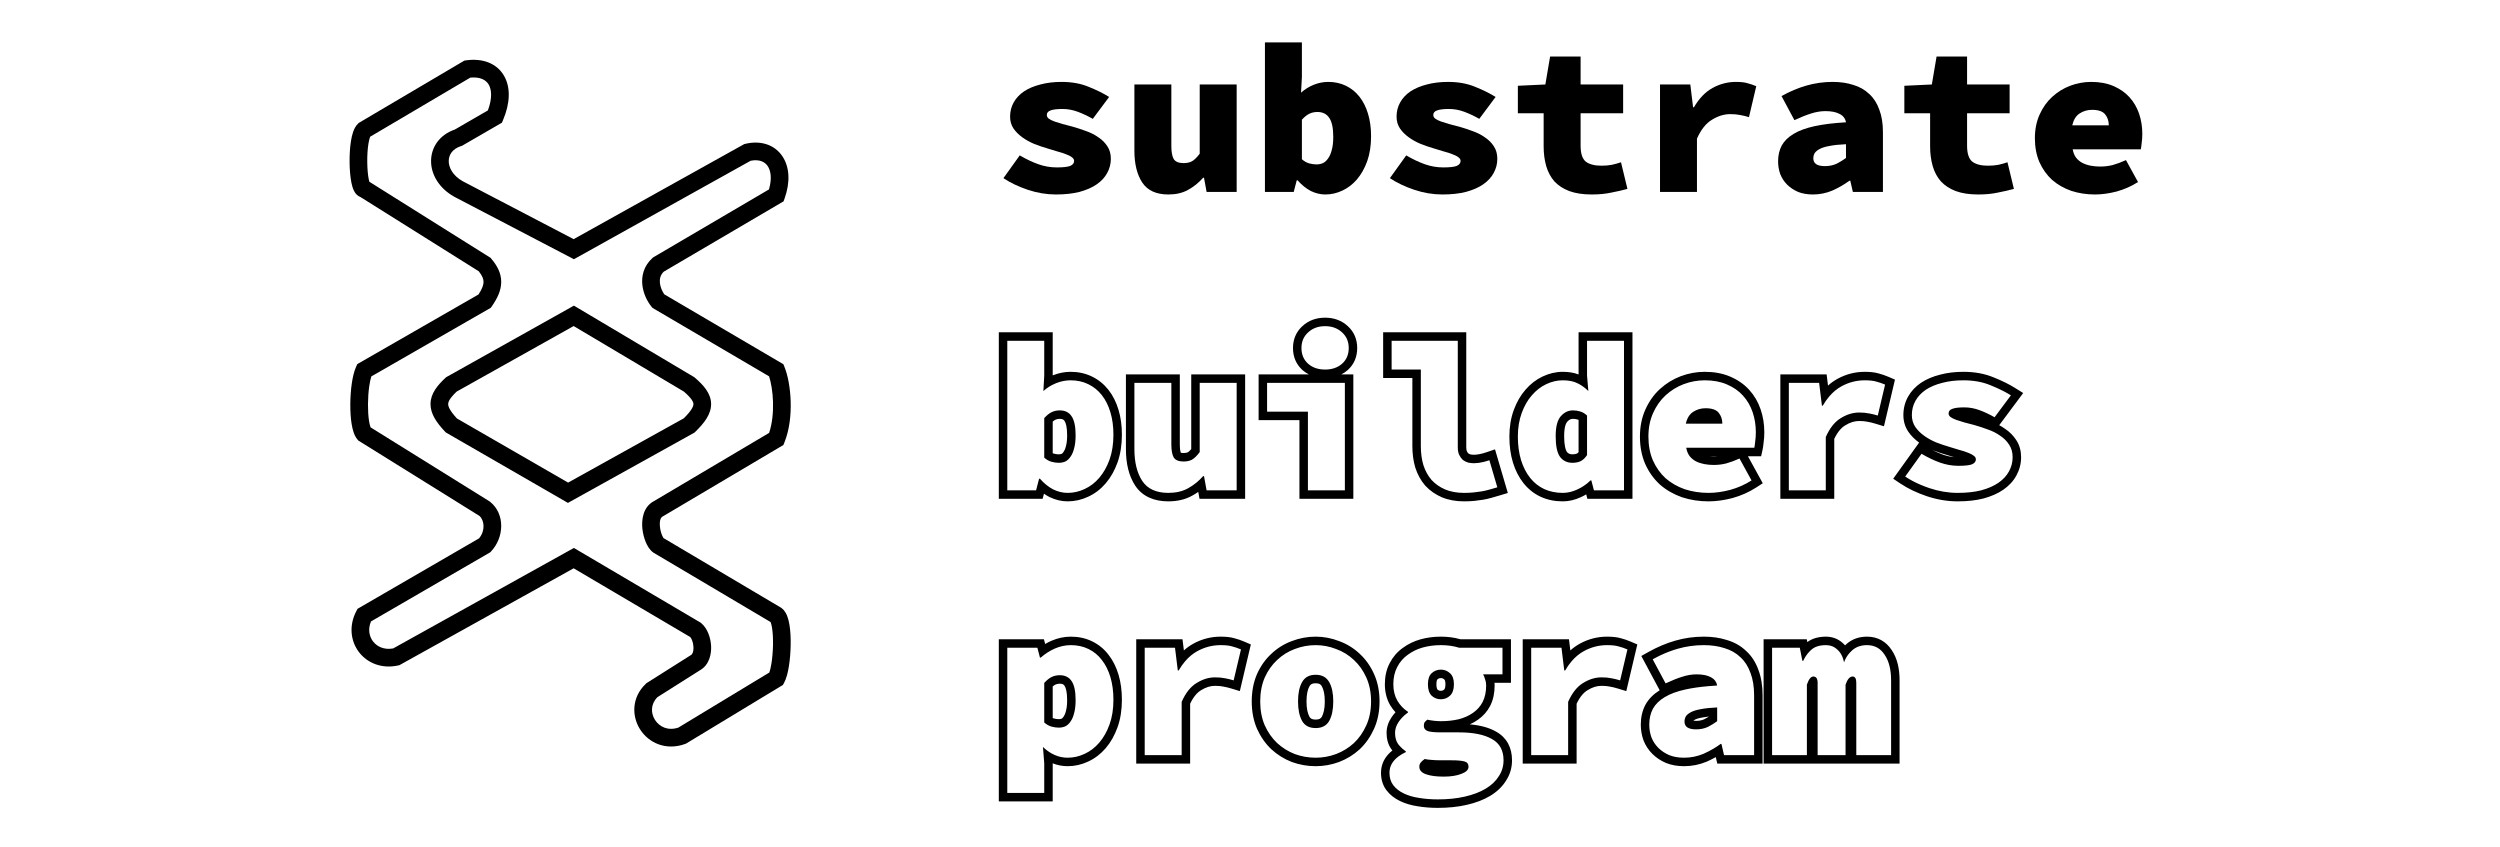 <svg width="236" height="80" viewBox="0 0 236 80" fill="none" xmlns="http://www.w3.org/2000/svg">
<path fill-rule="evenodd" clip-rule="evenodd" d="M94.288 31.369H99.376V35.437C99.391 35.431 99.405 35.425 99.419 35.42C99.955 35.209 100.507 35.1 101.071 35.1C101.789 35.1 102.465 35.245 103.084 35.546C103.695 35.843 104.216 36.266 104.64 36.805C105.064 37.343 105.377 37.978 105.59 38.694C105.805 39.415 105.907 40.196 105.907 41.032C105.907 41.984 105.776 42.86 105.497 43.651L105.495 43.655C105.224 44.409 104.854 45.071 104.377 45.628C103.913 46.171 103.363 46.594 102.728 46.888C102.111 47.179 101.462 47.328 100.787 47.328C100.197 47.328 99.626 47.188 99.079 46.923L99.071 46.919L99.062 46.915C98.886 46.824 98.715 46.72 98.549 46.605L98.425 47.085H94.288V31.369ZM98.09 45.19H98.171C98.179 45.199 98.187 45.208 98.195 45.217C98.38 45.424 98.57 45.608 98.766 45.767C98.98 45.941 99.201 46.086 99.428 46.204C99.875 46.42 100.328 46.528 100.787 46.528C101.342 46.528 101.876 46.406 102.39 46.163C102.917 45.92 103.377 45.568 103.769 45.108C104.174 44.635 104.499 44.06 104.742 43.384C104.986 42.695 105.107 41.911 105.107 41.032C105.107 40.261 105.013 39.558 104.823 38.922C104.634 38.287 104.364 37.746 104.012 37.3C103.66 36.854 103.235 36.509 102.734 36.266C102.234 36.022 101.68 35.901 101.071 35.901C100.611 35.901 100.159 35.988 99.712 36.164C99.581 36.216 99.453 36.274 99.329 36.339C99.031 36.494 98.753 36.686 98.495 36.915L98.576 35.454V32.169H95.088V46.285H97.806L98.09 45.19ZM100.395 42.662L100.406 42.648C100.477 42.551 100.556 42.391 100.62 42.136L100.622 42.125L100.625 42.114C100.694 41.867 100.738 41.532 100.738 41.093C100.738 40.295 100.608 39.904 100.498 39.748L100.492 39.74L100.487 39.731C100.414 39.623 100.313 39.54 100.037 39.54C99.876 39.54 99.743 39.571 99.627 39.626C99.564 39.656 99.48 39.71 99.376 39.8V42.784C99.409 42.798 99.439 42.81 99.467 42.818C99.644 42.867 99.807 42.889 99.956 42.889C100.058 42.889 100.146 42.872 100.224 42.842C100.269 42.816 100.324 42.769 100.385 42.677L100.395 42.662ZM100.564 43.567C100.375 43.648 100.172 43.689 99.956 43.689C99.726 43.689 99.489 43.655 99.246 43.587C99.016 43.52 98.793 43.391 98.576 43.202V39.47C98.82 39.2 99.056 39.01 99.286 38.902C99.516 38.794 99.766 38.74 100.037 38.74C100.537 38.74 100.909 38.922 101.152 39.288C101.409 39.653 101.538 40.254 101.538 41.093C101.538 41.579 101.49 41.992 101.396 42.33C101.315 42.654 101.2 42.918 101.051 43.121C100.916 43.324 100.753 43.472 100.564 43.567ZM117.541 47.085H113.234L113.116 46.434C112.924 46.57 112.726 46.694 112.52 46.804C111.865 47.165 111.112 47.328 110.291 47.328C108.97 47.328 107.862 46.883 107.174 45.859L107.17 45.854C106.556 44.924 106.287 43.746 106.287 42.391V35.344H111.375V41.944C111.375 42.394 111.429 42.631 111.47 42.735C111.507 42.748 111.587 42.767 111.731 42.767C111.925 42.767 112.052 42.733 112.135 42.694C112.193 42.661 112.3 42.577 112.453 42.397V35.344H117.541V47.085ZM113.253 42.675C112.982 43.04 112.732 43.283 112.502 43.405C112.286 43.513 112.029 43.567 111.731 43.567C111.272 43.567 110.961 43.438 110.798 43.182C110.65 42.925 110.575 42.512 110.575 41.944V36.144H107.087V42.391C107.087 43.648 107.337 44.655 107.837 45.413C108.338 46.156 109.156 46.528 110.291 46.528C111.008 46.528 111.623 46.386 112.137 46.102C112.424 45.948 112.696 45.764 112.955 45.55C113.166 45.374 113.369 45.179 113.561 44.964C113.567 44.958 113.572 44.952 113.577 44.946H113.658L113.902 46.285H116.741V36.144H113.253V42.675ZM118.813 35.344H123.557C123.346 35.237 123.147 35.103 122.961 34.942L122.956 34.937L122.951 34.932C122.35 34.389 122.058 33.673 122.058 32.858C122.058 32.045 122.348 31.331 122.945 30.789C123.532 30.243 124.268 29.989 125.089 29.989C125.91 29.989 126.647 30.243 127.233 30.789C127.83 31.331 128.12 32.045 128.12 32.858C128.12 33.673 127.829 34.389 127.228 34.932L127.222 34.937L127.217 34.942C127.032 35.103 126.833 35.237 126.621 35.344H127.755V47.085H122.667V39.662H118.813V35.344ZM123.467 38.862V46.285H126.955V36.144H119.613V38.862H123.467ZM126.691 31.378C126.272 30.986 125.738 30.79 125.089 30.79C124.44 30.79 123.906 30.986 123.487 31.378C123.068 31.756 122.858 32.25 122.858 32.858C122.858 33.467 123.068 33.96 123.487 34.339C123.906 34.704 124.44 34.886 125.089 34.886C125.738 34.886 126.272 34.704 126.691 34.339C127.111 33.96 127.32 33.467 127.32 32.858C127.32 32.25 127.111 31.756 126.691 31.378ZM130.569 31.369H138.415V42.228C138.415 42.449 138.452 42.558 138.473 42.601C138.52 42.694 138.567 42.759 138.61 42.803C138.667 42.841 138.728 42.871 138.794 42.894C138.919 42.918 139.033 42.929 139.136 42.929C139.44 42.929 139.837 42.859 140.338 42.688L141.129 42.418L142.339 46.538L141.577 46.767C141.304 46.849 141.044 46.924 140.796 46.993C140.537 47.069 140.27 47.13 139.998 47.175C139.736 47.219 139.462 47.255 139.176 47.284C138.874 47.314 138.55 47.328 138.204 47.328C137.443 47.328 136.739 47.206 136.108 46.941L136.101 46.938C135.505 46.68 134.986 46.32 134.555 45.856L134.545 45.845L134.535 45.834C134.121 45.353 133.815 44.791 133.609 44.159L133.607 44.15L133.604 44.142C133.416 43.515 133.327 42.834 133.327 42.107V35.686H130.569V31.369ZM134.127 34.886V42.107C134.127 42.769 134.208 43.371 134.37 43.912C134.546 44.453 134.803 44.919 135.141 45.311C135.493 45.69 135.918 45.987 136.419 46.204C136.933 46.42 137.527 46.528 138.204 46.528C138.528 46.528 138.825 46.515 139.096 46.487C139.366 46.461 139.623 46.427 139.867 46.386C140.11 46.346 140.347 46.291 140.576 46.224C140.577 46.224 140.578 46.224 140.579 46.223C140.672 46.197 140.766 46.171 140.863 46.143C141.019 46.098 141.181 46.051 141.347 46.001L140.597 43.445C140.4 43.512 140.212 43.568 140.033 43.611C139.706 43.69 139.407 43.729 139.136 43.729C138.961 43.729 138.778 43.709 138.589 43.668C138.413 43.614 138.251 43.533 138.102 43.425C137.967 43.303 137.852 43.148 137.757 42.959C137.663 42.769 137.615 42.526 137.615 42.228V32.169H131.369V34.886H134.127ZM150.223 45.352H150.142C150.132 45.361 150.122 45.371 150.112 45.38C149.933 45.556 149.738 45.715 149.527 45.856C149.333 45.987 149.125 46.103 148.904 46.204C148.445 46.42 147.985 46.528 147.525 46.528C146.876 46.528 146.288 46.406 145.761 46.163C145.247 45.92 144.807 45.568 144.442 45.108C144.077 44.649 143.793 44.094 143.591 43.445C143.388 42.783 143.286 42.039 143.286 41.214C143.286 40.389 143.408 39.646 143.651 38.983C143.895 38.321 144.212 37.766 144.605 37.32C144.997 36.861 145.45 36.509 145.963 36.266C146.477 36.022 146.998 35.901 147.525 35.901C148.093 35.901 148.56 35.995 148.925 36.184C148.978 36.21 149.03 36.237 149.082 36.265C149.387 36.432 149.673 36.649 149.939 36.915L149.817 35.454V32.169H153.305V46.285H150.466L150.223 45.352ZM149.739 46.668C149.579 46.763 149.413 46.85 149.241 46.929C148.687 47.189 148.113 47.328 147.525 47.328C146.774 47.328 146.07 47.187 145.425 46.889L145.418 46.886C144.79 46.589 144.255 46.158 143.816 45.606C143.381 45.058 143.055 44.412 142.827 43.684L142.826 43.679C142.596 42.928 142.486 42.104 142.486 41.214C142.486 40.311 142.62 39.472 142.9 38.708C143.171 37.971 143.533 37.328 144 36.797C144.46 36.258 145.001 35.837 145.621 35.543C146.233 35.252 146.87 35.1 147.525 35.1C148.062 35.1 148.568 35.174 149.017 35.349V31.369H154.105V47.085H149.848L149.739 46.668ZM148.929 39.605C148.796 39.563 148.647 39.54 148.478 39.54C148.305 39.54 148.135 39.6 147.941 39.819C147.818 39.957 147.656 40.333 147.656 41.174C147.656 42.05 147.792 42.481 147.908 42.649C148.03 42.808 148.177 42.889 148.438 42.889C148.626 42.889 148.76 42.859 148.856 42.819C148.895 42.799 148.95 42.761 149.017 42.688V39.636C148.991 39.625 148.966 39.616 148.942 39.609L148.929 39.605ZM149.817 39.227V42.959C149.628 43.242 149.418 43.438 149.188 43.547C148.972 43.641 148.722 43.689 148.438 43.689C147.938 43.689 147.545 43.499 147.262 43.121C146.991 42.742 146.856 42.093 146.856 41.174C146.856 40.281 147.018 39.653 147.343 39.288C147.667 38.922 148.046 38.74 148.478 38.74C148.722 38.74 148.952 38.774 149.168 38.841C149.398 38.909 149.614 39.037 149.817 39.227ZM158.65 35.519L158.655 35.517C159.391 35.24 160.149 35.1 160.923 35.1C161.804 35.1 162.612 35.242 163.326 35.55C164.03 35.848 164.635 36.263 165.126 36.802C165.608 37.333 165.967 37.95 166.203 38.644C166.437 39.328 166.551 40.051 166.551 40.809C166.551 41.147 166.529 41.471 166.484 41.78C166.457 42.046 166.427 42.275 166.389 42.443L166.25 43.069H165.004L166.405 45.62L165.778 46.024C165.099 46.462 164.355 46.792 163.551 47.015L163.538 47.019C162.754 47.222 162.003 47.328 161.289 47.328C160.413 47.328 159.578 47.202 158.789 46.944L158.78 46.941L158.771 46.938C157.994 46.663 157.303 46.27 156.708 45.753L156.699 45.746L156.691 45.738C156.105 45.2 155.645 44.548 155.306 43.793L155.3 43.781C154.967 43.004 154.81 42.144 154.81 41.214C154.81 40.292 154.976 39.434 155.326 38.656C155.663 37.904 156.117 37.258 156.691 36.731C157.266 36.203 157.92 35.798 158.65 35.519ZM157.232 37.32C156.745 37.766 156.353 38.321 156.056 38.983C155.758 39.646 155.61 40.389 155.61 41.214C155.61 42.053 155.752 42.803 156.036 43.466C156.333 44.128 156.732 44.689 157.232 45.149C157.746 45.595 158.348 45.94 159.037 46.183C159.74 46.413 160.491 46.528 161.289 46.528C161.924 46.528 162.607 46.434 163.337 46.244C164.067 46.041 164.736 45.744 165.345 45.352L164.209 43.283C163.763 43.486 163.344 43.641 162.952 43.749C162.573 43.844 162.181 43.892 161.775 43.892C161.464 43.892 161.167 43.864 160.883 43.81C160.599 43.756 160.335 43.668 160.092 43.547C159.865 43.427 159.672 43.268 159.511 43.069C159.509 43.066 159.506 43.063 159.504 43.06C159.341 42.844 159.233 42.58 159.179 42.269H165.609C165.636 42.147 165.663 41.951 165.69 41.681C165.73 41.41 165.751 41.12 165.751 40.809C165.751 40.133 165.649 39.497 165.446 38.902C165.243 38.307 164.939 37.787 164.534 37.34C164.128 36.894 163.621 36.543 163.012 36.286C162.418 36.029 161.721 35.901 160.923 35.901C160.247 35.901 159.585 36.022 158.936 36.266C158.3 36.509 157.732 36.861 157.232 37.32ZM162.214 43.069H161.335C161.476 43.084 161.623 43.092 161.775 43.092C161.924 43.092 162.071 43.084 162.214 43.069ZM159.139 39.997C159.214 39.671 159.331 39.405 159.489 39.197C159.586 39.07 159.699 38.964 159.828 38.882C160.18 38.652 160.572 38.537 161.005 38.537C161.6 38.537 162.012 38.679 162.242 38.963C162.302 39.037 162.354 39.115 162.398 39.197C162.524 39.431 162.587 39.697 162.587 39.997H159.139ZM168.066 35.344H172.434L172.563 36.4C172.837 36.154 173.132 35.942 173.45 35.767C174.255 35.325 175.117 35.1 176.025 35.1C176.517 35.1 176.969 35.14 177.337 35.252C177.645 35.33 177.956 35.437 178.267 35.571L178.885 35.836L177.845 40.24L177.03 39.992C176.746 39.906 176.499 39.848 176.286 39.814L176.261 39.81L176.237 39.805C176.07 39.768 175.829 39.743 175.498 39.743C175.087 39.743 174.656 39.865 174.195 40.15L174.183 40.158C173.831 40.367 173.475 40.761 173.154 41.43V47.085H168.066V35.344ZM172.354 41.255C172.733 40.403 173.206 39.808 173.774 39.47C174.342 39.118 174.917 38.943 175.498 38.943C175.863 38.943 176.167 38.97 176.411 39.024C176.435 39.028 176.46 39.032 176.486 39.036C176.722 39.078 176.981 39.141 177.263 39.227L177.952 36.306C177.668 36.184 177.391 36.09 177.121 36.022C176.864 35.941 176.499 35.901 176.025 35.901C175.255 35.901 174.525 36.09 173.835 36.468C173.415 36.699 173.033 37.015 172.688 37.416C172.469 37.671 172.265 37.96 172.077 38.283C172.075 38.287 172.073 38.29 172.07 38.294H171.989L171.726 36.144H168.866V46.285H172.354V41.255ZM181.165 41.78C180.762 41.49 180.42 41.15 180.147 40.758L180.143 40.752L180.138 40.745C179.828 40.279 179.679 39.751 179.679 39.186C179.679 38.558 179.825 37.968 180.128 37.433C180.424 36.911 180.837 36.477 181.349 36.131L181.359 36.124C181.877 35.784 182.474 35.536 183.137 35.37C183.811 35.187 184.55 35.1 185.347 35.1C186.391 35.1 187.349 35.269 188.205 35.627C188.98 35.937 189.665 36.274 190.253 36.642L190.99 37.102L188.727 40.138C188.916 40.239 189.096 40.351 189.268 40.474C189.701 40.759 190.061 41.118 190.337 41.548C190.653 42.024 190.792 42.575 190.792 43.161C190.792 43.769 190.643 44.346 190.351 44.88C190.065 45.415 189.64 45.862 189.11 46.231L189.106 46.234C188.582 46.595 187.952 46.864 187.24 47.057L187.228 47.06C186.512 47.243 185.699 47.328 184.799 47.328C183.829 47.328 182.858 47.164 181.89 46.841L181.886 46.84C180.953 46.524 180.124 46.13 179.407 45.652L178.718 45.193L181.165 41.78ZM189.647 44.5C189.877 44.081 189.992 43.635 189.992 43.161C189.992 42.702 189.883 42.309 189.667 41.985C189.451 41.647 189.167 41.363 188.815 41.133C188.477 40.89 188.092 40.694 187.659 40.545C187.227 40.383 186.794 40.241 186.361 40.119C186.037 40.038 185.726 39.957 185.428 39.876C185.144 39.795 184.887 39.714 184.657 39.632C184.441 39.551 184.265 39.463 184.13 39.369C184.008 39.274 183.948 39.159 183.948 39.024C183.948 38.821 184.063 38.679 184.292 38.598C184.522 38.503 184.901 38.456 185.428 38.456C185.915 38.456 186.395 38.544 186.868 38.72C187.341 38.895 187.815 39.118 188.288 39.389L189.829 37.32C189.612 37.184 189.378 37.052 189.128 36.922C188.756 36.73 188.347 36.545 187.903 36.367C187.159 36.056 186.307 35.901 185.347 35.901C184.603 35.901 183.934 35.982 183.339 36.144C182.744 36.293 182.23 36.509 181.798 36.793C181.379 37.077 181.054 37.422 180.824 37.827C180.594 38.233 180.479 38.686 180.479 39.186C180.479 39.605 180.588 39.977 180.804 40.302C181.02 40.613 181.297 40.89 181.636 41.133C181.974 41.377 182.352 41.586 182.771 41.762C183.19 41.924 183.61 42.066 184.029 42.188C184.353 42.282 184.664 42.377 184.962 42.472C185.273 42.553 185.543 42.641 185.773 42.735C186.003 42.817 186.185 42.911 186.321 43.019C186.456 43.114 186.523 43.229 186.523 43.364C186.523 43.567 186.402 43.722 186.158 43.831C185.915 43.925 185.489 43.973 184.881 43.973C184.286 43.973 183.704 43.871 183.136 43.668C182.568 43.466 181.987 43.188 181.392 42.837L179.851 44.987C180.068 45.131 180.298 45.269 180.54 45.398C181.023 45.656 181.558 45.884 182.143 46.082C183.035 46.379 183.921 46.528 184.799 46.528C185.651 46.528 186.395 46.447 187.03 46.285C187.679 46.109 188.22 45.872 188.653 45.575C189.099 45.264 189.43 44.906 189.647 44.5ZM184.458 43.152C184.102 43.118 183.752 43.039 183.405 42.915C183.058 42.791 182.7 42.634 182.332 42.444C182.375 42.463 182.418 42.481 182.462 42.5L182.472 42.504L182.482 42.508C182.922 42.678 183.363 42.828 183.805 42.956M183.805 42.956C184.029 43.021 184.248 43.087 184.458 43.152ZM98.576 72.055V74.854H95.088V61.144H97.927L98.171 62.077H98.252C98.263 62.067 98.275 62.057 98.286 62.047C98.471 61.883 98.667 61.735 98.874 61.602C99.094 61.459 99.326 61.334 99.57 61.225C100.071 61.009 100.578 60.901 101.091 60.901C101.7 60.901 102.254 61.022 102.755 61.266C103.255 61.509 103.674 61.854 104.012 62.3C104.364 62.746 104.634 63.287 104.823 63.922C105.013 64.558 105.107 65.268 105.107 66.052C105.107 66.931 104.986 67.708 104.742 68.384C104.499 69.061 104.174 69.635 103.769 70.108C103.377 70.568 102.917 70.92 102.39 71.163C101.876 71.406 101.342 71.528 100.787 71.528C100.355 71.528 99.942 71.44 99.55 71.264C99.468 71.228 99.387 71.188 99.307 71.144C99.006 70.981 98.722 70.77 98.455 70.514L98.576 72.055ZM102.728 71.888C102.111 72.179 101.462 72.328 100.787 72.328C100.299 72.328 99.826 72.238 99.376 72.059V75.654H94.288V60.344H98.546L98.663 60.792C98.85 60.683 99.044 60.583 99.245 60.494L99.253 60.491C99.847 60.234 100.462 60.1 101.091 60.1C101.81 60.1 102.485 60.245 103.105 60.546C103.716 60.844 104.232 61.268 104.645 61.811C105.066 62.347 105.377 62.98 105.59 63.694C105.805 64.416 105.907 65.204 105.907 66.052C105.907 67.003 105.776 67.876 105.495 68.655C105.224 69.409 104.854 70.071 104.377 70.628C103.913 71.171 103.363 71.594 102.728 71.888ZM100.395 67.662L100.406 67.648C100.477 67.551 100.556 67.391 100.62 67.136L100.622 67.125L100.625 67.114C100.694 66.868 100.738 66.532 100.738 66.093C100.738 65.295 100.608 64.904 100.498 64.748L100.492 64.74L100.487 64.731C100.414 64.623 100.313 64.54 100.037 64.54C99.876 64.54 99.743 64.571 99.627 64.626C99.564 64.656 99.48 64.71 99.376 64.8V67.784C99.409 67.799 99.439 67.81 99.466 67.818C99.644 67.867 99.807 67.889 99.956 67.889C100.058 67.889 100.146 67.872 100.224 67.842C100.269 67.816 100.324 67.769 100.385 67.677L100.395 67.662ZM100.564 68.567C100.375 68.648 100.172 68.689 99.956 68.689C99.726 68.689 99.489 68.655 99.246 68.587C99.016 68.52 98.793 68.391 98.576 68.202V64.47C98.82 64.2 99.056 64.01 99.286 63.902C99.516 63.794 99.766 63.74 100.037 63.74C100.537 63.74 100.909 63.922 101.152 64.287C101.409 64.653 101.538 65.254 101.538 66.093C101.538 66.579 101.49 66.992 101.396 67.33C101.315 67.654 101.2 67.918 101.051 68.121C100.916 68.324 100.753 68.472 100.564 68.567ZM107.26 60.344H111.628L111.758 61.4C112.031 61.154 112.327 60.942 112.644 60.767C113.449 60.325 114.312 60.1 115.22 60.1C115.712 60.1 116.163 60.14 116.531 60.252C116.84 60.33 117.15 60.437 117.462 60.571L118.08 60.836L117.04 65.24L116.224 64.992C115.94 64.906 115.693 64.848 115.48 64.814L115.456 64.81L115.432 64.805C115.265 64.768 115.024 64.743 114.693 64.743C114.281 64.743 113.85 64.865 113.39 65.15L113.378 65.158C113.025 65.368 112.669 65.761 112.349 66.43V72.085H107.26V60.344ZM111.549 66.255C111.928 65.403 112.401 64.808 112.969 64.47C113.537 64.118 114.111 63.943 114.693 63.943C115.058 63.943 115.362 63.97 115.605 64.024C115.63 64.028 115.655 64.032 115.68 64.036C115.917 64.078 116.176 64.141 116.457 64.227C116.457 64.227 116.457 64.227 116.457 64.227L117.147 61.306C116.863 61.184 116.586 61.09 116.315 61.022C116.058 60.941 115.693 60.901 115.22 60.901C114.449 60.901 113.719 61.09 113.029 61.468C112.609 61.699 112.227 62.015 111.882 62.416C111.663 62.671 111.46 62.96 111.271 63.283C111.269 63.287 111.267 63.29 111.265 63.294H111.184L110.92 61.144H108.06V71.285H111.549V66.255ZM118.66 63.635C118.997 62.885 119.449 62.24 120.021 61.714C120.583 61.184 121.227 60.784 121.947 60.517C122.672 60.24 123.424 60.1 124.197 60.1C124.956 60.1 125.694 60.24 126.405 60.517C127.137 60.783 127.788 61.183 128.352 61.714C128.925 62.24 129.376 62.885 129.713 63.635C130.063 64.416 130.229 65.28 130.229 66.214C130.229 67.148 130.063 68.013 129.713 68.793C129.376 69.543 128.925 70.193 128.356 70.731L128.348 70.739C127.784 71.255 127.136 71.652 126.41 71.93L126.401 71.934C125.69 72.196 124.954 72.328 124.197 72.328C123.428 72.328 122.68 72.197 121.957 71.936L121.948 71.932L121.938 71.928C121.225 71.649 120.586 71.252 120.026 70.739L120.017 70.731C119.448 70.193 118.997 69.543 118.66 68.793L118.655 68.781C118.322 68.004 118.164 67.144 118.164 66.214C118.164 65.285 118.322 64.425 118.655 63.648L118.66 63.635ZM127.807 62.3C127.32 61.84 126.759 61.495 126.124 61.266C125.502 61.022 124.859 60.901 124.197 60.901C123.521 60.901 122.865 61.022 122.229 61.266C121.607 61.495 121.053 61.84 120.566 62.3C120.08 62.746 119.687 63.3 119.39 63.963C119.106 64.626 118.964 65.376 118.964 66.214C118.964 67.053 119.106 67.803 119.39 68.466C119.687 69.128 120.08 69.689 120.566 70.149C121.053 70.595 121.607 70.94 122.229 71.183C122.865 71.413 123.521 71.528 124.197 71.528C124.859 71.528 125.502 71.413 126.124 71.183C126.759 70.94 127.32 70.595 127.807 70.149C128.294 69.689 128.686 69.128 128.983 68.466C129.281 67.803 129.429 67.053 129.429 66.214C129.429 65.376 129.281 64.626 128.983 63.963C128.686 63.3 128.294 62.746 127.807 62.3ZM124.776 64.779C124.682 64.61 124.547 64.499 124.197 64.499C123.846 64.499 123.712 64.61 123.617 64.779L123.612 64.788C123.452 65.067 123.334 65.519 123.334 66.214C123.334 66.904 123.45 67.367 123.615 67.665C123.704 67.818 123.838 67.929 124.197 67.929C124.556 67.929 124.689 67.818 124.779 67.665C124.944 67.367 125.06 66.904 125.06 66.214C125.06 65.519 124.942 65.067 124.781 64.788L124.776 64.779ZM122.919 68.06C122.662 67.6 122.534 66.985 122.534 66.214C122.534 65.444 122.662 64.835 122.919 64.389C123.176 63.929 123.602 63.699 124.197 63.699C124.792 63.699 125.218 63.929 125.475 64.389C125.731 64.835 125.86 65.444 125.86 66.214C125.86 66.985 125.731 67.6 125.475 68.06C125.218 68.506 124.792 68.729 124.197 68.729C123.602 68.729 123.176 68.506 122.919 68.06ZM134.492 71.65C134.668 71.69 134.871 71.717 135.1 71.731C135.33 71.758 135.641 71.772 136.033 71.772H137.047C137.561 71.772 137.953 71.805 138.224 71.873C138.494 71.941 138.629 72.109 138.629 72.38C138.629 72.664 138.406 72.887 137.96 73.049C137.527 73.225 136.966 73.313 136.277 73.313C135.587 73.313 135.033 73.239 134.614 73.09C134.194 72.941 133.985 72.704 133.985 72.38C133.985 72.231 134.025 72.103 134.107 71.995C134.188 71.886 134.316 71.772 134.492 71.65ZM131.916 66.153C132.04 66.358 132.177 66.541 132.327 66.703C132.474 66.863 132.635 67.003 132.808 67.121C132.841 67.144 132.875 67.166 132.91 67.188V67.269C132.879 67.29 132.849 67.312 132.819 67.334C132.641 67.465 132.48 67.609 132.335 67.767C132.227 67.884 132.128 68.009 132.038 68.141C131.808 68.479 131.693 68.824 131.693 69.175C131.693 69.608 131.788 69.96 131.977 70.23C132.022 70.29 132.068 70.347 132.117 70.403C132.274 70.583 132.452 70.742 132.65 70.881C132.669 70.894 132.688 70.907 132.707 70.92V71.001C132.68 71.014 132.654 71.026 132.627 71.04C132.397 71.153 132.194 71.276 132.018 71.407C131.45 71.831 131.166 72.345 131.166 72.948C131.166 73.407 131.281 73.793 131.511 74.104C131.754 74.428 132.085 74.692 132.504 74.895C132.924 75.098 133.404 75.24 133.944 75.321C134.499 75.415 135.094 75.463 135.729 75.463C136.676 75.463 137.527 75.375 138.285 75.199C139.055 75.023 139.711 74.773 140.252 74.449C140.793 74.124 141.205 73.732 141.489 73.272C141.787 72.826 141.935 72.326 141.935 71.772C141.935 70.838 141.57 70.169 140.84 69.764C140.11 69.344 139.069 69.135 137.717 69.135H135.993C135.425 69.135 135.019 69.094 134.776 69.013C134.533 68.918 134.411 68.756 134.411 68.526C134.411 68.378 134.431 68.269 134.472 68.202C134.526 68.121 134.614 68.033 134.735 67.938C135.195 68.033 135.621 68.08 136.013 68.08C136.622 68.08 137.183 68.019 137.696 67.898C138.224 67.763 138.677 67.56 139.055 67.289C139.447 67.019 139.752 66.674 139.968 66.255C140.184 65.822 140.293 65.308 140.293 64.713C140.293 64.627 140.286 64.543 140.274 64.459C140.258 64.345 140.23 64.234 140.191 64.125C140.137 63.936 140.076 63.781 140.009 63.659H141.834V61.144H137.737C137.223 60.982 136.649 60.901 136.013 60.901C135.418 60.901 134.85 60.975 134.309 61.124C133.782 61.272 133.309 61.502 132.89 61.813C132.471 62.111 132.139 62.496 131.896 62.969C131.653 63.429 131.531 63.97 131.531 64.592C131.531 65.187 131.659 65.707 131.916 66.153ZM131.187 62.599C131.485 62.021 131.897 61.538 132.42 61.166C132.919 60.797 133.479 60.527 134.092 60.354L134.097 60.352C134.711 60.183 135.351 60.1 136.013 60.1C136.669 60.1 137.285 60.178 137.855 60.344H142.634V64.459H141.08C141.088 64.543 141.093 64.628 141.093 64.713C141.093 65.404 140.967 66.046 140.684 66.613L140.679 66.622C140.403 67.157 140.012 67.6 139.515 67.944C139.278 68.112 139.023 68.257 138.751 68.378C139.72 68.464 140.56 68.681 141.234 69.067C142.249 69.633 142.735 70.591 142.735 71.772C142.735 72.473 142.546 73.125 142.163 73.704C141.801 74.284 141.291 74.758 140.664 75.135C140.035 75.512 139.297 75.788 138.465 75.978C138.464 75.979 138.463 75.979 138.463 75.979L138.285 75.199L138.465 75.978C138.465 75.979 138.465 75.978 138.465 75.978C137.637 76.171 136.724 76.263 135.729 76.263C135.057 76.263 134.419 76.213 133.818 76.111C133.214 76.019 132.657 75.857 132.156 75.615C131.639 75.365 131.201 75.025 130.871 74.584L130.867 74.579C130.517 74.106 130.366 73.546 130.366 72.948C130.366 72.066 130.78 71.371 131.442 70.843C131.406 70.8 131.371 70.755 131.337 70.71L131.329 70.7L131.322 70.689C131.013 70.248 130.893 69.722 130.893 69.175C130.893 68.639 131.071 68.14 131.376 67.691C131.485 67.532 131.604 67.381 131.733 67.24C131.547 67.037 131.38 66.813 131.232 66.568L131.227 66.56L131.223 66.553C130.886 65.967 130.731 65.305 130.731 64.592C130.731 63.867 130.873 63.194 131.187 62.599ZM136.345 64.147L136.336 64.139C136.243 64.051 136.149 64.013 136.013 64.013C135.877 64.013 135.784 64.051 135.69 64.139L135.689 64.14C135.686 64.144 135.596 64.229 135.596 64.592C135.596 64.944 135.675 65.065 135.702 65.096C135.791 65.176 135.883 65.212 136.013 65.212C136.149 65.212 136.243 65.173 136.336 65.085C136.358 65.064 136.45 64.959 136.45 64.592C136.45 64.241 136.361 64.162 136.354 64.155L136.345 64.147ZM135.141 65.667C134.911 65.437 134.796 65.079 134.796 64.592C134.796 64.118 134.911 63.774 135.141 63.557C135.384 63.328 135.675 63.213 136.013 63.213C136.351 63.213 136.642 63.328 136.885 63.557C137.129 63.774 137.25 64.118 137.25 64.592C137.25 65.079 137.129 65.437 136.885 65.667C136.642 65.897 136.351 66.011 136.013 66.011C135.675 66.011 135.384 65.897 135.141 65.667ZM143.744 60.344H148.111L148.241 61.4C148.515 61.154 148.81 60.942 149.128 60.767C149.933 60.325 150.795 60.1 151.703 60.1C152.195 60.1 152.647 60.14 153.014 60.252C153.323 60.33 153.634 60.437 153.945 60.571L154.563 60.836L153.523 65.24L152.707 64.992C152.424 64.906 152.176 64.848 151.964 64.814L151.939 64.81L151.915 64.805C151.748 64.768 151.507 64.743 151.176 64.743C150.764 64.743 150.334 64.865 149.873 65.15L149.861 65.158C149.509 65.368 149.153 65.761 148.832 66.43V72.085H143.744V60.344ZM148.032 66.255C148.411 65.403 148.884 64.808 149.452 64.47C150.02 64.118 150.594 63.943 151.176 63.943C151.541 63.943 151.845 63.97 152.089 64.024C152.113 64.028 152.138 64.032 152.163 64.036C152.4 64.078 152.659 64.141 152.94 64.227L153.63 61.306C153.346 61.184 153.069 61.09 152.798 61.022C152.542 60.941 152.176 60.901 151.703 60.901C150.933 60.901 150.202 61.09 149.513 61.468C149.093 61.699 148.71 62.015 148.366 62.416C148.147 62.671 147.943 62.96 147.755 63.283C147.752 63.287 147.75 63.29 147.748 63.294H147.667L147.403 61.144H144.544V71.285H148.032V66.255ZM155.334 66.52L155.338 66.512C155.649 65.959 156.106 65.513 156.674 65.162L154.94 61.925L155.624 61.541C156.445 61.081 157.286 60.725 158.146 60.477C159.018 60.225 159.918 60.1 160.842 60.1C161.625 60.1 162.356 60.203 163.027 60.42C163.724 60.628 164.334 60.969 164.836 61.452C165.36 61.928 165.741 62.532 165.994 63.239C166.265 63.946 166.388 64.755 166.388 65.646V72.085H162.112L161.971 71.471C161.698 71.625 161.416 71.766 161.125 71.895L161.118 71.898L161.111 71.901C160.431 72.186 159.717 72.328 158.976 72.328C158.368 72.328 157.797 72.234 157.28 72.028L157.269 72.023L157.259 72.019C156.77 71.807 156.339 71.523 155.977 71.161C155.614 70.798 155.337 70.374 155.149 69.894L155.144 69.882L155.14 69.87C154.973 69.402 154.891 68.912 154.891 68.405C154.891 67.727 155.029 67.094 155.329 66.529L155.334 66.52ZM161.783 70.655C161.99 70.531 162.191 70.398 162.386 70.257C162.399 70.248 162.412 70.239 162.424 70.23H162.505L162.749 71.285H165.588V65.646C165.588 64.822 165.473 64.112 165.243 63.517C165.027 62.908 164.709 62.415 164.29 62.036C163.885 61.644 163.384 61.36 162.789 61.184C162.208 60.995 161.559 60.901 160.842 60.901C159.991 60.901 159.166 61.015 158.368 61.245C157.814 61.405 157.267 61.613 156.726 61.871C156.629 61.917 156.534 61.964 156.438 62.013C156.297 62.085 156.156 62.16 156.015 62.239L157.232 64.511C157.841 64.227 158.368 64.017 158.814 63.882C159.274 63.733 159.72 63.659 160.153 63.659C160.721 63.659 161.167 63.747 161.491 63.922C161.509 63.931 161.526 63.94 161.543 63.949C161.85 64.112 162.036 64.367 162.1 64.713C161.819 64.73 161.548 64.749 161.288 64.772C160.47 64.843 159.754 64.945 159.139 65.079C158.327 65.254 157.665 65.498 157.151 65.809C156.651 66.106 156.279 66.471 156.036 66.904C155.806 67.337 155.691 67.837 155.691 68.405C155.691 68.824 155.758 69.223 155.894 69.601C156.042 69.98 156.259 70.311 156.543 70.595C156.827 70.879 157.171 71.109 157.577 71.285C157.983 71.447 158.449 71.528 158.976 71.528C159.612 71.528 160.22 71.406 160.802 71.163C161.143 71.012 161.47 70.843 161.783 70.655ZM160.705 67.731L160.694 67.733C160.346 67.793 160.126 67.868 160 67.935C159.926 67.974 159.878 68.007 159.848 68.032C159.911 68.043 159.998 68.051 160.112 68.051C160.413 68.051 160.658 67.997 160.863 67.906C161.017 67.828 161.162 67.746 161.3 67.66V67.642C161.077 67.666 160.883 67.695 160.715 67.729L160.705 67.731ZM161.3 66.838C161.022 66.866 160.775 66.901 160.558 66.944C160.166 67.012 159.855 67.107 159.625 67.228C159.396 67.35 159.233 67.485 159.139 67.634C159.058 67.783 159.017 67.945 159.017 68.121C159.017 68.608 159.382 68.851 160.112 68.851C160.518 68.851 160.883 68.777 161.207 68.628C161.532 68.466 161.829 68.283 162.1 68.08V66.782C161.81 66.795 161.543 66.813 161.3 66.838ZM166.484 60.344H170.558L170.611 60.611C171.106 60.243 171.723 60.1 172.375 60.1C172.989 60.1 173.542 60.314 173.989 60.735C174.055 60.794 174.118 60.856 174.177 60.921C174.222 60.876 174.269 60.832 174.318 60.789C174.853 60.314 175.519 60.1 176.249 60.1C177.237 60.1 178.041 60.543 178.579 61.371C179.101 62.142 179.32 63.119 179.32 64.227V72.085H166.484V60.344ZM170.57 64.632C170.745 64.118 170.948 63.862 171.178 63.862C171.449 63.862 171.584 64.064 171.584 64.47V71.285H174.22V64.632C174.396 64.118 174.619 63.862 174.89 63.862C175.119 63.862 175.234 64.064 175.234 64.47V71.285H178.52V64.227C178.52 63.213 178.317 62.408 177.912 61.813C177.519 61.205 176.965 60.901 176.249 60.901C175.681 60.901 175.214 61.063 174.849 61.387C174.769 61.459 174.693 61.533 174.623 61.61C174.376 61.882 174.194 62.186 174.078 62.523C173.997 62.127 173.859 61.804 173.663 61.553C173.598 61.469 173.527 61.394 173.45 61.326C173.152 61.042 172.794 60.901 172.375 60.901C171.766 60.901 171.3 61.049 170.975 61.347C170.911 61.406 170.85 61.466 170.791 61.529C170.559 61.778 170.373 62.056 170.233 62.364C170.23 62.369 170.227 62.375 170.225 62.381H170.144L169.9 61.144H167.284V71.285H170.57V64.632Z" fill="black"/>
<path d="M96.264 14.668C96.859 15.02 97.441 15.297 98.009 15.5C98.577 15.703 99.158 15.804 99.753 15.804C100.361 15.804 100.787 15.757 101.031 15.662C101.274 15.554 101.396 15.398 101.396 15.195C101.396 15.06 101.328 14.945 101.193 14.851C101.058 14.742 100.875 14.648 100.645 14.567C100.415 14.472 100.145 14.384 99.834 14.303C99.537 14.209 99.226 14.114 98.901 14.019C98.482 13.898 98.063 13.755 97.644 13.593C97.225 13.418 96.846 13.208 96.508 12.964C96.17 12.721 95.893 12.444 95.676 12.133C95.46 11.809 95.352 11.437 95.352 11.018C95.352 10.517 95.467 10.064 95.697 9.659C95.926 9.253 96.251 8.908 96.67 8.624C97.103 8.34 97.617 8.124 98.212 7.975C98.806 7.813 99.476 7.732 100.219 7.732C101.179 7.732 102.031 7.887 102.775 8.198C103.519 8.496 104.161 8.814 104.702 9.152L103.16 11.22C102.687 10.95 102.214 10.727 101.741 10.551C101.267 10.375 100.787 10.287 100.301 10.287C99.773 10.287 99.395 10.335 99.165 10.429C98.935 10.51 98.82 10.652 98.82 10.855C98.82 10.99 98.881 11.105 99.002 11.2C99.138 11.295 99.314 11.383 99.53 11.464C99.76 11.545 100.017 11.626 100.301 11.707C100.598 11.788 100.909 11.869 101.233 11.95C101.666 12.072 102.099 12.214 102.532 12.376C102.964 12.525 103.35 12.721 103.688 12.964C104.039 13.194 104.323 13.478 104.539 13.816C104.756 14.141 104.864 14.533 104.864 14.993C104.864 15.466 104.749 15.912 104.519 16.331C104.303 16.737 103.972 17.095 103.525 17.406C103.093 17.704 102.552 17.94 101.903 18.116C101.267 18.278 100.524 18.359 99.672 18.359C98.793 18.359 97.907 18.211 97.015 17.913C96.136 17.616 95.372 17.251 94.723 16.818L96.264 14.668Z" fill="black"/>
<path d="M116.741 18.116H113.902L113.658 16.777H113.577C113.144 17.264 112.664 17.65 112.137 17.933C111.623 18.218 111.008 18.359 110.291 18.359C109.156 18.359 108.338 17.988 107.837 17.244C107.337 16.487 107.087 15.479 107.087 14.222V7.975H110.575V13.776C110.575 14.344 110.65 14.756 110.799 15.013C110.961 15.27 111.272 15.398 111.731 15.398C112.029 15.398 112.286 15.344 112.502 15.236C112.732 15.114 112.982 14.871 113.253 14.506V7.975H116.741V18.116Z" fill="black"/>
<path d="M119.41 4H122.899V7.286L122.818 8.746C123.183 8.421 123.588 8.171 124.035 7.995C124.481 7.82 124.934 7.732 125.393 7.732C126.002 7.732 126.556 7.854 127.057 8.097C127.557 8.34 127.983 8.685 128.334 9.131C128.686 9.577 128.956 10.118 129.146 10.754C129.335 11.389 129.429 12.092 129.429 12.863C129.429 13.742 129.308 14.526 129.064 15.216C128.821 15.892 128.497 16.466 128.091 16.94C127.699 17.399 127.239 17.751 126.712 17.994C126.198 18.238 125.664 18.359 125.109 18.359C124.65 18.359 124.197 18.251 123.751 18.035C123.304 17.805 122.885 17.467 122.493 17.021H122.412L122.128 18.116H119.41V4ZM122.899 15.033C123.115 15.223 123.338 15.351 123.568 15.419C123.811 15.486 124.048 15.52 124.278 15.52C124.494 15.52 124.697 15.479 124.886 15.398C125.076 15.304 125.238 15.155 125.373 14.952C125.522 14.749 125.637 14.486 125.718 14.161C125.813 13.823 125.86 13.411 125.86 12.924C125.86 12.086 125.731 11.484 125.475 11.119C125.231 10.754 124.859 10.571 124.359 10.571C124.089 10.571 123.839 10.625 123.609 10.733C123.379 10.842 123.142 11.031 122.899 11.301V15.033Z" fill="black"/>
<path d="M132.748 14.668C133.343 15.02 133.924 15.297 134.492 15.5C135.06 15.703 135.641 15.804 136.236 15.804C136.845 15.804 137.271 15.757 137.514 15.662C137.757 15.554 137.879 15.398 137.879 15.195C137.879 15.06 137.811 14.945 137.676 14.851C137.541 14.742 137.358 14.648 137.129 14.567C136.899 14.472 136.628 14.384 136.317 14.303C136.02 14.209 135.709 14.114 135.384 14.019C134.965 13.898 134.546 13.755 134.127 13.593C133.708 13.418 133.329 13.208 132.991 12.964C132.653 12.721 132.376 12.444 132.16 12.133C131.943 11.809 131.835 11.437 131.835 11.018C131.835 10.517 131.95 10.064 132.18 9.659C132.41 9.253 132.734 8.908 133.153 8.624C133.586 8.34 134.1 8.124 134.695 7.975C135.29 7.813 135.959 7.732 136.703 7.732C137.663 7.732 138.515 7.887 139.258 8.198C140.002 8.496 140.644 8.814 141.185 9.152L139.644 11.22C139.17 10.95 138.697 10.727 138.224 10.551C137.751 10.375 137.271 10.287 136.784 10.287C136.257 10.287 135.878 10.335 135.648 10.429C135.418 10.51 135.303 10.652 135.303 10.855C135.303 10.99 135.364 11.105 135.486 11.2C135.621 11.295 135.797 11.383 136.013 11.464C136.243 11.545 136.5 11.626 136.784 11.707C137.081 11.788 137.392 11.869 137.717 11.95C138.149 12.072 138.582 12.214 139.015 12.376C139.448 12.525 139.833 12.721 140.171 12.964C140.522 13.194 140.806 13.478 141.023 13.816C141.239 14.141 141.347 14.533 141.347 14.993C141.347 15.466 141.232 15.912 141.002 16.331C140.786 16.737 140.455 17.095 140.009 17.406C139.576 17.704 139.035 17.94 138.386 18.116C137.751 18.278 137.007 18.359 136.155 18.359C135.276 18.359 134.391 18.211 133.498 17.913C132.619 17.616 131.855 17.251 131.206 16.818L132.748 14.668Z" fill="black"/>
<path d="M145.72 10.693H143.286V8.097L145.882 7.975L146.329 5.339H149.209V7.975H153.224V10.693H149.209V13.755C149.209 14.486 149.371 14.986 149.695 15.256C150.033 15.513 150.527 15.642 151.176 15.642C151.527 15.642 151.852 15.615 152.149 15.561C152.46 15.493 152.751 15.412 153.022 15.317L153.63 17.832C153.184 17.954 152.684 18.069 152.129 18.177C151.575 18.299 150.953 18.359 150.263 18.359C149.425 18.359 148.715 18.251 148.134 18.035C147.566 17.819 147.099 17.514 146.734 17.122C146.383 16.717 146.126 16.237 145.964 15.682C145.801 15.114 145.72 14.492 145.72 13.816V10.693Z" fill="black"/>
<path d="M156.705 7.975H159.565L159.828 10.125H159.909C160.396 9.287 160.984 8.678 161.674 8.3C162.364 7.921 163.094 7.732 163.864 7.732C164.338 7.732 164.703 7.772 164.96 7.854C165.23 7.921 165.507 8.016 165.791 8.137L165.102 11.058C164.791 10.963 164.507 10.896 164.25 10.855C164.006 10.801 163.702 10.774 163.337 10.774C162.756 10.774 162.181 10.95 161.613 11.301C161.045 11.639 160.572 12.234 160.193 13.086V18.116H156.705V7.975Z" fill="black"/>
<path d="M167.852 15.236C167.852 14.668 167.967 14.168 168.197 13.735C168.44 13.303 168.812 12.938 169.312 12.64C169.826 12.329 170.489 12.086 171.3 11.91C172.111 11.734 173.098 11.612 174.261 11.545C174.193 11.18 173.991 10.916 173.652 10.754C173.328 10.578 172.882 10.49 172.314 10.49C171.881 10.49 171.435 10.565 170.975 10.713C170.529 10.848 170.002 11.058 169.393 11.342L168.176 9.07C168.947 8.638 169.731 8.306 170.529 8.077C171.327 7.847 172.152 7.732 173.003 7.732C173.72 7.732 174.369 7.826 174.951 8.016C175.545 8.192 176.046 8.476 176.451 8.868C176.871 9.246 177.188 9.74 177.405 10.348C177.634 10.943 177.749 11.653 177.749 12.478V18.116H174.91L174.667 17.061H174.585C174.085 17.427 173.544 17.738 172.963 17.994C172.382 18.238 171.773 18.359 171.138 18.359C170.61 18.359 170.144 18.278 169.738 18.116C169.332 17.94 168.988 17.71 168.704 17.427C168.42 17.142 168.203 16.811 168.055 16.433C167.92 16.054 167.852 15.655 167.852 15.236ZM171.178 14.952C171.178 15.439 171.543 15.682 172.273 15.682C172.679 15.682 173.044 15.608 173.369 15.459C173.693 15.297 173.991 15.114 174.261 14.912V13.614C173.639 13.641 173.125 13.695 172.72 13.776C172.327 13.843 172.016 13.938 171.787 14.06C171.557 14.181 171.394 14.317 171.3 14.465C171.219 14.614 171.178 14.776 171.178 14.952Z" fill="black"/>
<path d="M182.203 10.693H179.77V8.097L182.366 7.975L182.812 5.339H185.692V7.975H189.708V10.693H185.692V13.755C185.692 14.486 185.854 14.986 186.179 15.256C186.517 15.513 187.01 15.642 187.659 15.642C188.011 15.642 188.335 15.615 188.633 15.561C188.944 15.493 189.234 15.412 189.505 15.317L190.113 17.832C189.667 17.954 189.167 18.069 188.612 18.177C188.058 18.299 187.436 18.359 186.747 18.359C185.908 18.359 185.198 18.251 184.617 18.035C184.049 17.819 183.583 17.514 183.218 17.122C182.866 16.717 182.609 16.237 182.447 15.682C182.285 15.114 182.203 14.492 182.203 13.816V10.693Z" fill="black"/>
<path d="M192.093 13.046C192.093 12.221 192.242 11.477 192.539 10.815C192.837 10.152 193.229 9.598 193.716 9.152C194.216 8.692 194.784 8.34 195.419 8.097C196.068 7.854 196.731 7.732 197.407 7.732C198.205 7.732 198.901 7.86 199.496 8.117C200.104 8.374 200.611 8.726 201.017 9.172C201.423 9.618 201.727 10.139 201.93 10.733C202.132 11.329 202.234 11.964 202.234 12.64C202.234 12.951 202.214 13.242 202.173 13.512C202.146 13.783 202.119 13.979 202.092 14.1H195.663C195.717 14.411 195.825 14.675 195.987 14.891C196.149 15.094 196.345 15.256 196.575 15.378C196.819 15.5 197.082 15.588 197.366 15.642C197.65 15.696 197.948 15.723 198.259 15.723C198.664 15.723 199.056 15.675 199.435 15.581C199.827 15.473 200.246 15.317 200.692 15.114L201.828 17.183C201.22 17.575 200.55 17.873 199.82 18.076C199.09 18.265 198.407 18.359 197.772 18.359C196.974 18.359 196.224 18.244 195.521 18.015C194.831 17.771 194.229 17.427 193.716 16.98C193.215 16.521 192.816 15.959 192.519 15.297C192.235 14.634 192.093 13.884 192.093 13.046ZM199.07 11.829C199.07 11.423 198.955 11.078 198.725 10.794C198.495 10.51 198.083 10.368 197.488 10.368C197.055 10.368 196.663 10.483 196.312 10.713C195.974 10.93 195.744 11.301 195.622 11.829H199.07Z" fill="black"/>
<path fill-rule="evenodd" clip-rule="evenodd" d="M47.57 7.135C48.233 8.262 48.149 9.776 47.49 11.326L47.381 11.582L43.612 13.764L43.525 13.791C42.701 14.052 42.365 14.624 42.361 15.196C42.356 15.795 42.72 16.562 43.672 17.104L54.152 22.576L70.256 13.603L70.369 13.576C71.78 13.242 73.084 13.634 73.833 14.714C74.551 15.749 74.609 17.204 74.07 18.721L73.968 19.007L62.654 25.648C62.334 25.965 62.251 26.338 62.298 26.738C62.346 27.137 62.525 27.525 62.712 27.787L73.949 34.382L74.056 34.643C74.377 35.43 74.599 36.625 74.639 37.874C74.679 39.129 74.539 40.54 74.058 41.743L73.953 42.006L62.55 48.761L62.524 48.774C62.423 48.824 62.231 49.063 62.3 49.735C62.33 50.022 62.404 50.304 62.496 50.524C62.569 50.7 62.628 50.778 62.642 50.798L73.752 57.38L73.792 57.41C74.069 57.623 74.221 57.924 74.312 58.155C74.409 58.405 74.476 58.688 74.523 58.972C74.619 59.544 74.651 60.227 74.639 60.9C74.628 61.577 74.57 62.274 74.473 62.882C74.382 63.46 74.24 64.058 74.013 64.467L73.905 64.66L64.751 70.203L64.673 70.231C62.858 70.887 61.234 70.124 60.427 68.859C59.625 67.602 59.619 65.819 60.974 64.543L61.032 64.488L65.233 61.832L65.251 61.822C65.319 61.784 65.487 61.585 65.462 61.069C65.44 60.609 65.274 60.265 65.158 60.136L54.152 53.648L37.705 62.792L37.588 62.818C36.069 63.16 34.692 62.61 33.892 61.567C33.092 60.523 32.918 59.053 33.642 57.682L33.754 57.47L45.221 50.822C45.836 50.089 45.726 49.12 45.262 48.704L33.828 41.588L33.743 41.488C33.56 41.272 33.447 41.011 33.372 40.783C33.292 40.543 33.234 40.275 33.19 39.999C33.102 39.447 33.065 38.8 33.069 38.153C33.073 37.504 33.119 36.832 33.205 36.228C33.289 35.639 33.42 35.055 33.62 34.614L33.731 34.37L45.172 27.797C45.537 27.241 45.646 26.878 45.646 26.61C45.646 26.358 45.55 26.054 45.196 25.61L34.045 18.611C33.892 18.555 33.771 18.468 33.685 18.385C33.549 18.255 33.463 18.107 33.407 17.994C33.295 17.765 33.222 17.491 33.17 17.232C33.064 16.699 33.009 16.016 33.001 15.335C32.993 14.652 33.032 13.929 33.13 13.314C33.179 13.008 33.246 12.707 33.339 12.442C33.424 12.199 33.564 11.888 33.814 11.657L33.879 11.597L43.84 5.719L44.005 5.696C45.533 5.483 46.873 5.953 47.57 7.135ZM44.394 7.329C45.366 7.234 45.888 7.567 46.132 7.981C46.402 8.44 46.493 9.261 46.056 10.422L42.931 12.231C41.512 12.716 40.703 13.877 40.693 15.183C40.682 16.487 41.465 17.774 42.864 18.563L42.876 18.57L54.177 24.471L70.86 15.176C71.685 15.011 72.194 15.278 72.462 15.665C72.748 16.076 72.901 16.824 72.589 17.882L61.656 24.299L61.593 24.356C60.748 25.117 60.541 26.087 60.642 26.935C60.739 27.75 61.118 28.488 61.51 28.959L61.603 29.07L72.603 35.527C72.787 36.096 72.941 36.959 72.972 37.928C73.004 38.945 72.898 39.996 72.604 40.866L61.748 47.297C60.666 47.859 60.559 49.118 60.641 49.906C60.687 50.352 60.801 50.792 60.955 51.164C61.094 51.498 61.321 51.914 61.673 52.16L61.699 52.178L72.74 58.719C72.745 58.73 72.751 58.744 72.757 58.761C72.798 58.866 72.841 59.027 72.878 59.247C72.951 59.685 72.982 60.258 72.972 60.87C72.961 61.479 72.909 62.098 72.826 62.62C72.764 63.012 72.691 63.3 72.627 63.484L64.033 68.687C63.038 69.014 62.241 68.602 61.833 67.962C61.42 67.314 61.415 66.464 62.065 65.809L66.09 63.264C66.973 62.753 67.164 61.722 67.129 60.989C67.092 60.237 66.806 59.333 66.194 58.822L66.142 58.779L54.176 51.726L37.112 61.213C36.263 61.366 35.594 61.045 35.215 60.551C34.854 60.08 34.715 59.395 35.021 58.664L46.278 52.137L46.362 52.048C47.585 50.749 47.706 48.539 46.28 47.381L46.24 47.347L34.987 40.345C34.978 40.322 34.967 40.294 34.956 40.258C34.913 40.13 34.872 39.956 34.837 39.738C34.768 39.301 34.734 38.749 34.737 38.163C34.741 37.58 34.782 36.984 34.856 36.464C34.911 36.078 34.981 35.764 35.053 35.534L46.332 29.055L46.439 28.901C46.96 28.153 47.315 27.406 47.315 26.61C47.315 25.79 46.941 25.091 46.392 24.439L46.308 24.339L34.868 17.158C34.85 17.099 34.828 17.016 34.806 16.906C34.727 16.509 34.676 15.936 34.669 15.316C34.662 14.698 34.698 14.075 34.778 13.578C34.818 13.328 34.865 13.132 34.914 12.993C34.928 12.954 34.94 12.924 34.95 12.902L44.394 7.329ZM54.177 28.853L65.544 35.61L65.599 35.657C66.399 36.345 67.109 37.117 67.128 38.109C67.147 39.088 66.484 39.937 65.637 40.76L65.557 40.838L53.612 47.474L42.085 40.823L42 40.734C41.216 39.899 40.624 39.059 40.641 38.11C40.657 37.148 41.292 36.381 42.037 35.682L42.111 35.612L54.177 28.853ZM43.107 36.967C42.444 37.603 42.312 37.931 42.309 38.139C42.305 38.36 42.438 38.745 43.134 39.503L53.628 45.557L64.551 39.488C65.332 38.713 65.464 38.334 65.46 38.141C65.457 37.959 65.325 37.631 64.565 36.969L54.152 30.779L43.107 36.967Z" fill="black"/>
</svg>
